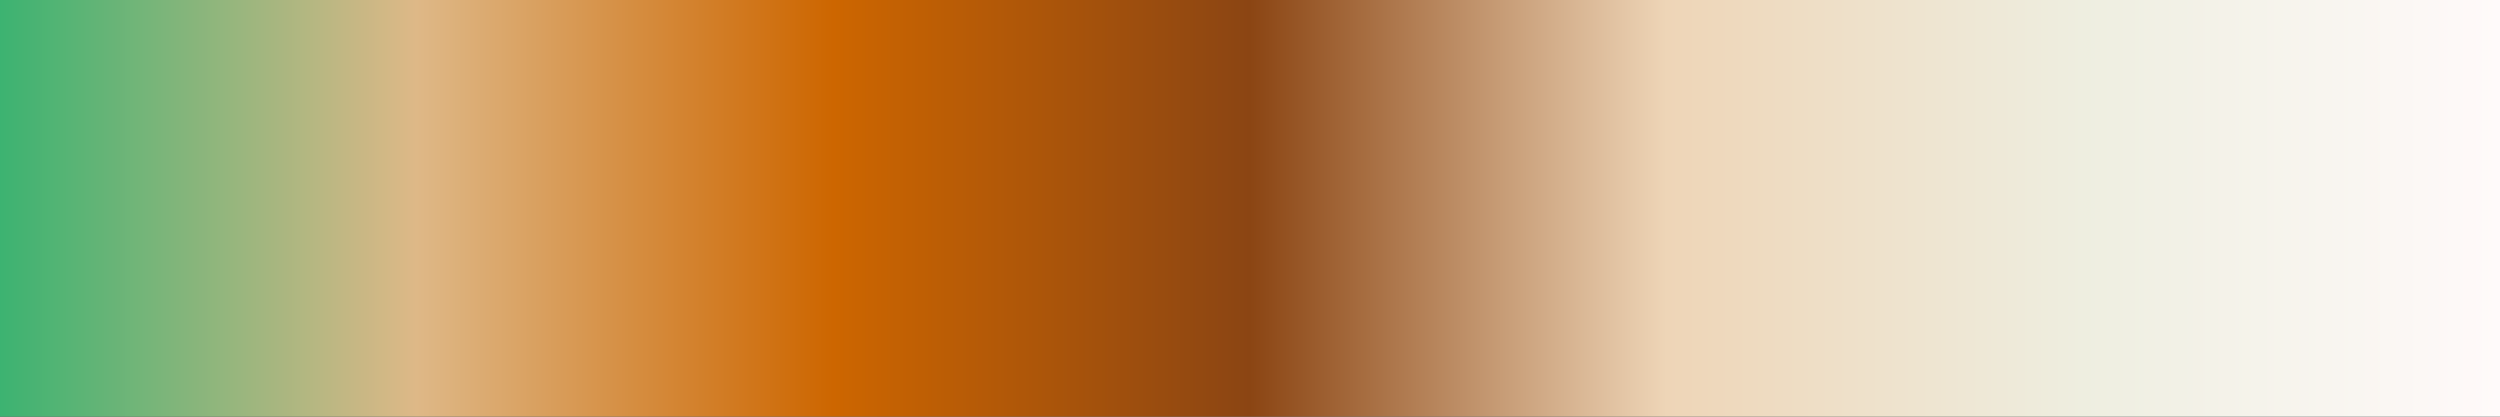 <?xml version="1.0" encoding="UTF-8" standalone="no"?>
<svg
   version="1.1"
   width="300"
   height="50"
   viewBox="0 0 300 50"
   id="svg25"
   sodipodi:docname="GMT_dem3.svg"
   inkscape:version="1.1.2 (76b9e6a115, 2022-02-25)"
   xmlns:inkscape="http://www.inkscape.org/namespaces/inkscape"
   xmlns:sodipodi="http://sodipodi.sourceforge.net/DTD/sodipodi-0.dtd"
   xmlns="http://www.w3.org/2000/svg"
   xmlns:svg="http://www.w3.org/2000/svg">
  <rect x="0" y="0" width="300" height="50" fill="#333333" stroke="none"/>
  <defs
     id="defs29" />
  <sodipodi:namedview
     id="namedview27"
     pagecolor="#ffffff"
     bordercolor="#666666"
     borderopacity="1.0"
     inkscape:pageshadow="2"
     inkscape:pageopacity="0.0"
     inkscape:pagecheckerboard="0"
     showgrid="false"
     inkscape:zoom="3.8433333"
     inkscape:cx="146.09714"
     inkscape:cy="18.473547"
     inkscape:window-width="1366"
     inkscape:window-height="698"
     inkscape:window-x="0"
     inkscape:window-y="34"
     inkscape:window-maximized="1"
     inkscape:current-layer="g21" />
  <g
     id="g21"
     transform="translate(-4,-4)">
    <defs
       id="defs17">
      <linearGradient
         id="GMT_dem3"
         gradientUnits="userSpaceOnUse"
         spreadMethod="pad"
         x1="1.424"
         x2="105.366"
         y1="11.237"
         y2="11.237"
         gradientTransform="matrix(2.886,0,0,0.481,-0.11,-1.405)">
        <stop
           offset="0.00%"
           stop-color="rgb(60, 179, 113)"
           stop-opacity="1"
           id="stop2" />
        <stop
           offset="16.67%"
           stop-color="rgb(222, 184, 135)"
           stop-opacity="1"
           id="stop4" />
        <stop
           offset="33.33%"
           stop-color="rgb(205, 102, 0)"
           stop-opacity="1"
           id="stop6" />
        <stop
           offset="50.00%"
           stop-color="rgb(139, 69, 19)"
           stop-opacity="1"
           id="stop8" />
        <stop
           offset="66.67%"
           stop-color="rgb(238, 213, 183)"
           stop-opacity="1"
           id="stop10" />
        <stop
           offset="83.33%"
           stop-color="rgb(238, 238, 224)"
           stop-opacity="1"
           id="stop12" />
        <stop
           offset="100.00%"
           stop-color="rgb(255, 250, 250)"
           stop-opacity="1"
           id="stop14" />
      </linearGradient>
    </defs>
    <rect
       fill="url(#GMT_dem3)"
       x="4"
       y="4"
       width="300"
       height="50"
       stroke="black"
       stroke-width="1.178"
       id="rect19"
       style="fill:url(#GMT_dem3);stroke:none" />
  </g>
</svg>
